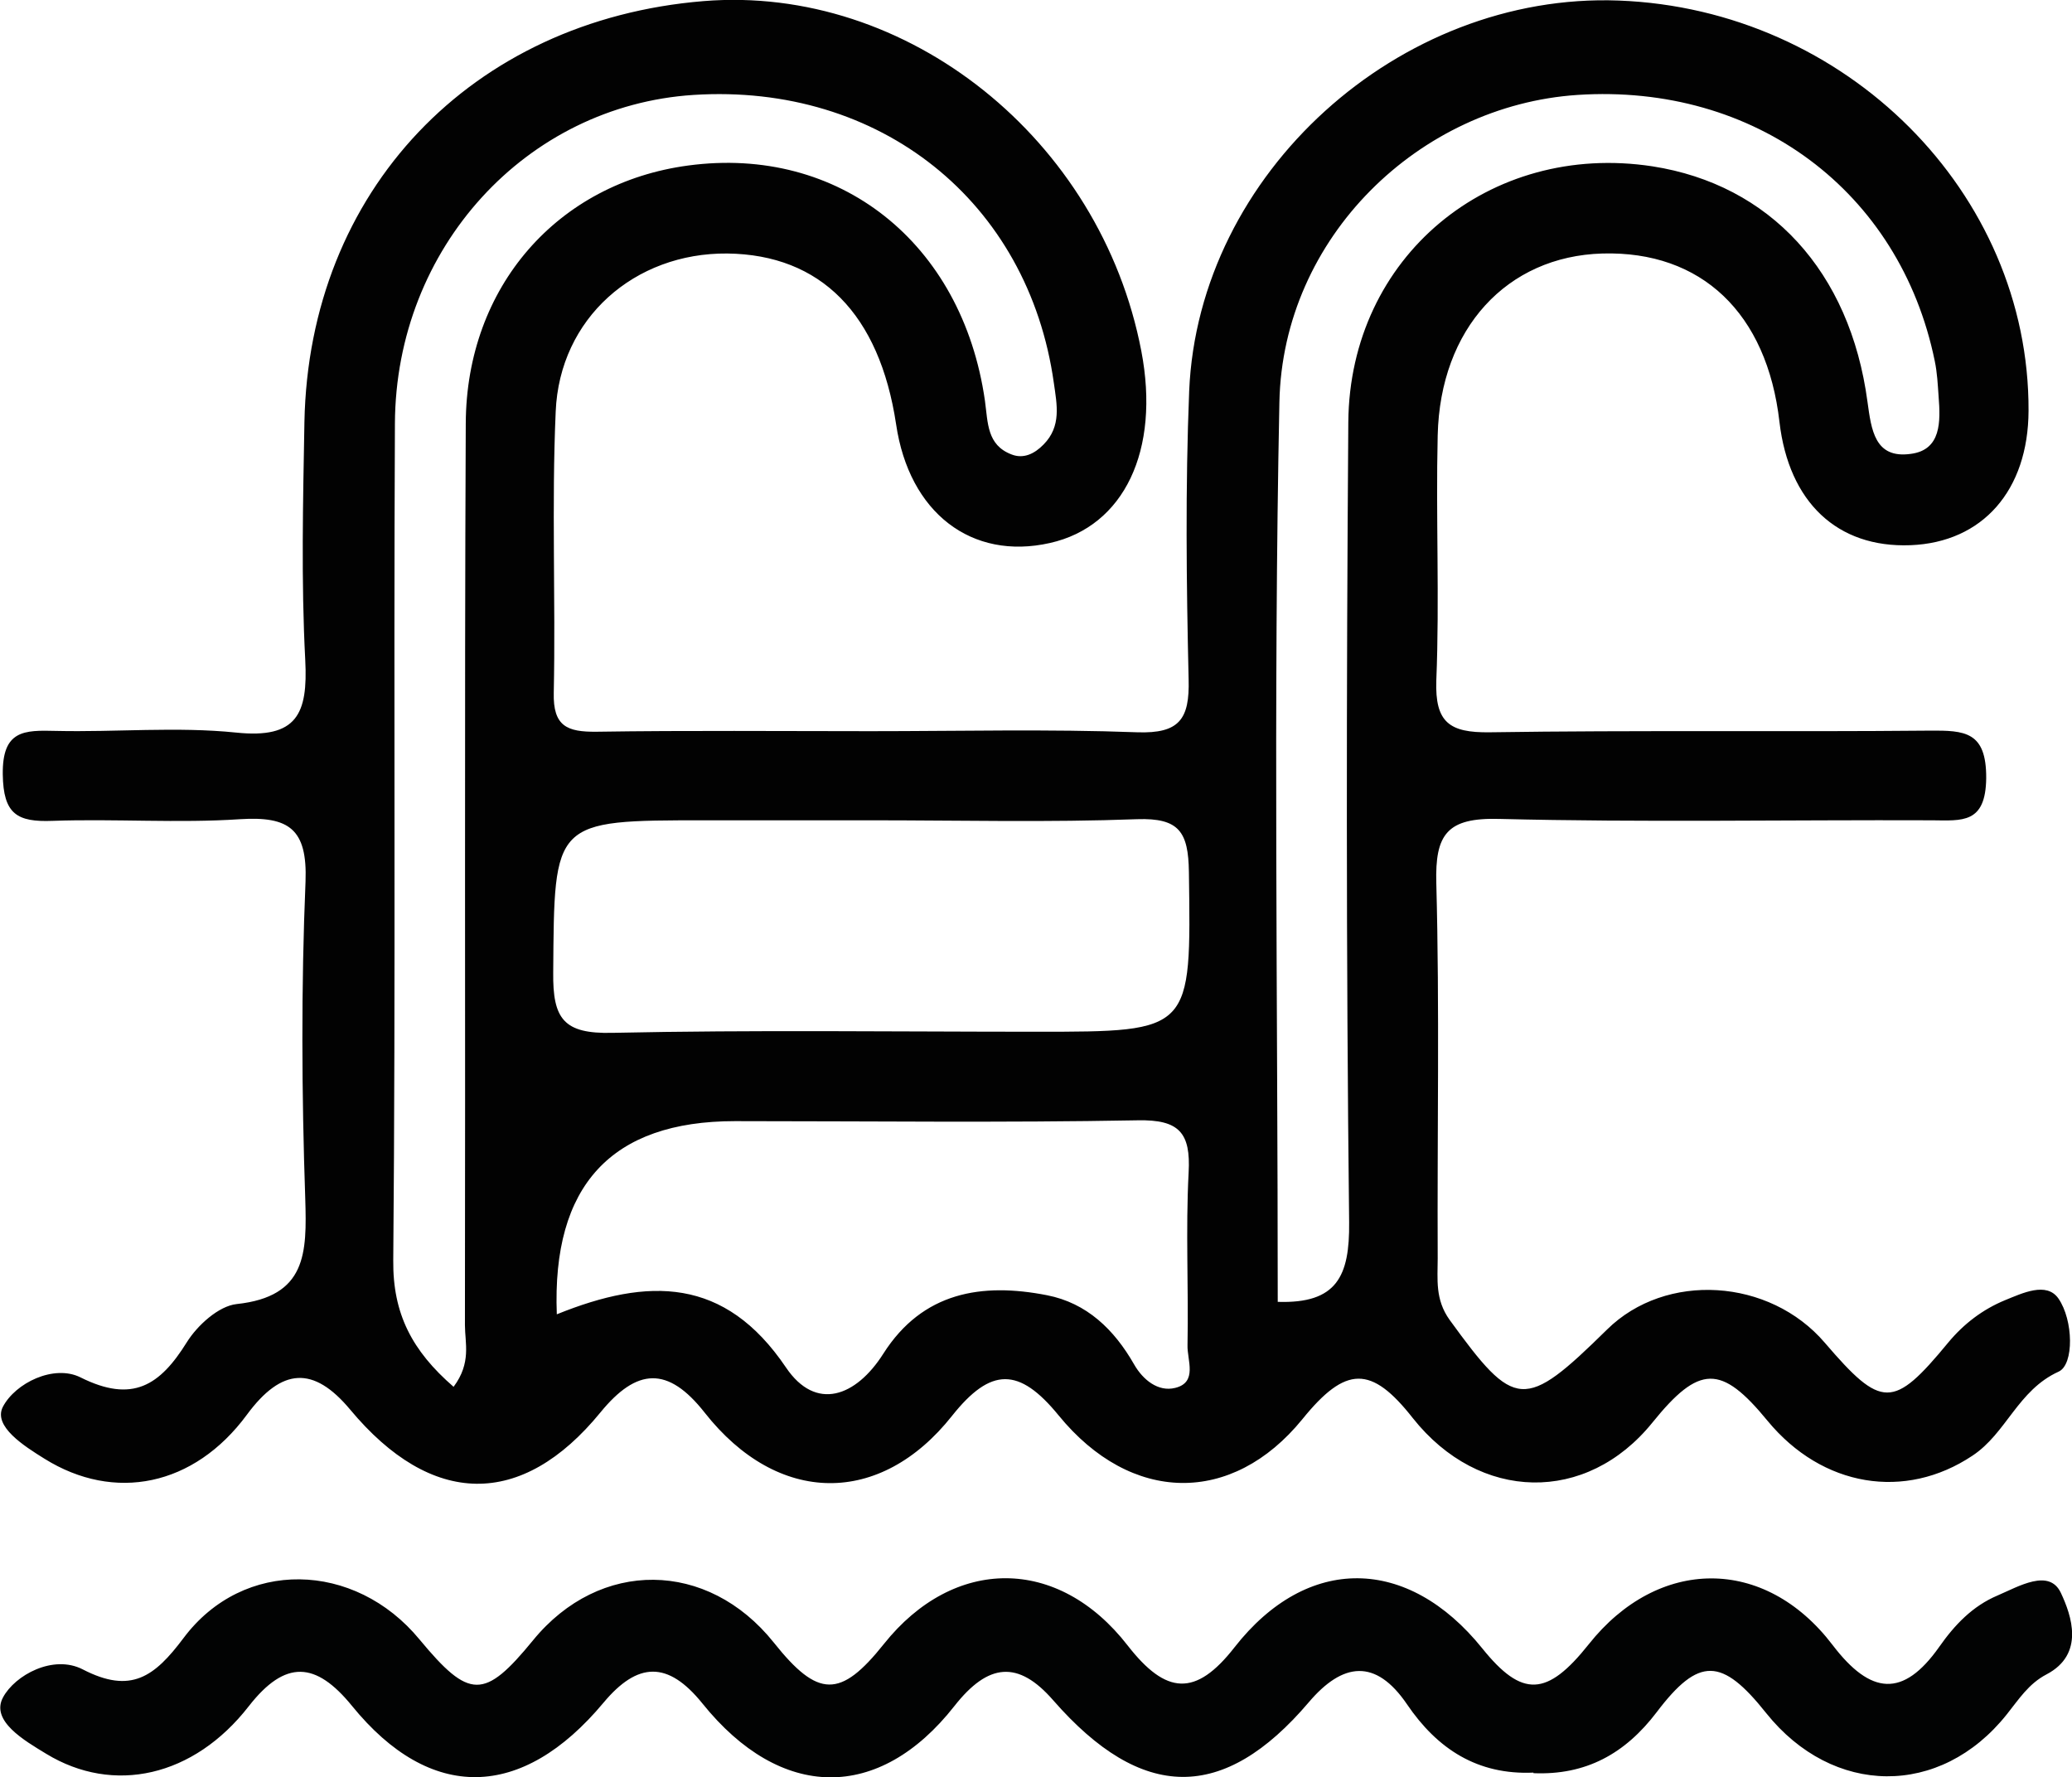 <?xml version="1.0" encoding="UTF-8"?>
<svg id="Capa_2" data-name="Capa 2" xmlns="http://www.w3.org/2000/svg" viewBox="0 0 74.87 64.21">
  <defs>
    <style>
      .cls-1 {
        fill: #020202;
      }

      .cls-1, .cls-2 {
        stroke-width: 0px;
      }

      .cls-2 {
        fill: #020303;
      }
    </style>
  </defs>
  <g id="Capa_1-2" data-name="Capa 1">
    <path class="cls-1" d="M74.38,46.92c-.43-.62-1.31-.19-1.93.06-.8.33-1.49.85-2.06,1.54-1.98,2.4-2.4,2.39-4.45,0-2-2.34-5.75-2.57-7.87-.48-3,2.95-3.33,2.9-5.69-.35-.53-.74-.43-1.47-.43-2.22-.02-4.51.07-9.03-.05-13.55-.05-1.78.39-2.38,2.27-2.33,5.21.13,10.43.03,15.64.05,1.09.01,1.94.13,1.96-1.52.01-1.69-.77-1.73-2.05-1.72-5.3.05-10.6-.02-15.89.06-1.46.02-1.98-.36-1.93-1.87.12-2.95-.02-5.91.05-8.86.09-3.86,2.5-6.47,5.95-6.57,3.58-.1,5.95,2.15,6.4,6.09.34,2.9,2.09,4.55,4.73,4.45,2.61-.1,4.26-1.98,4.27-4.86.03-7.88-6.6-14.51-14.81-14.82-7.93-.3-15.19,6.24-15.52,14.11-.14,3.47-.1,6.95-.02,10.42.04,1.44-.34,1.96-1.85,1.91-3.21-.12-6.43-.04-9.65-.04s-6.6-.03-9.9.02c-1.05.01-1.57-.19-1.54-1.41.07-3.39-.08-6.78.07-10.16.14-3.37,2.85-5.74,6.2-5.71,3.38.04,5.5,2.19,6.1,6.17.47,3.2,2.73,4.93,5.56,4.29,2.68-.6,3.99-3.35,3.3-6.94C39.77,5.02,32.78-.56,25.42.04c-8.39.69-14.26,6.86-14.42,15.21-.05,2.87-.12,5.74.03,8.6.1,1.95-.3,2.85-2.5,2.62-2.15-.22-4.34-.01-6.51-.06-1.15-.03-1.94-.03-1.92,1.57.02,1.44.52,1.73,1.8,1.68,2.26-.08,4.53.09,6.78-.06,1.76-.11,2.43.35,2.36,2.25-.16,3.82-.14,7.65-.01,11.47.06,1.96.05,3.53-2.48,3.8-.65.07-1.42.77-1.8,1.38-.97,1.56-1.96,2.21-3.84,1.27-.96-.48-2.36.2-2.81,1.07-.35.7.77,1.41,1.51,1.87,2.52,1.57,5.4,1,7.31-1.59,1.26-1.71,2.41-1.77,3.73-.19,2.94,3.53,6.2,3.59,9.05.1,1.31-1.6,2.43-1.68,3.76.01,2.65,3.37,6.35,3.39,8.94.12,1.4-1.76,2.42-1.77,3.85-.02,2.62,3.21,6.27,3.26,8.81.14,1.57-1.94,2.49-1.95,3.99-.04,2.41,3.04,6.28,3.11,8.66.16,1.69-2.09,2.48-2.11,4.16-.06,1.98,2.4,4.97,2.88,7.4,1.26,1.23-.81,1.64-2.37,3.12-3.04.56-.26.53-1.86-.01-2.64ZM16.83,15.3c-.05,10.86-.01,21.72-.03,32.58,0,.65.24,1.36-.41,2.23-1.5-1.3-2.2-2.64-2.18-4.57.09-10.08.01-20.16.06-30.24.03-6.35,4.75-11.48,10.79-11.87,6.74-.43,12.1,3.85,13.02,10.41.11.78.28,1.56-.37,2.22-.33.34-.73.53-1.16.36-.89-.34-.85-1.14-.96-1.94-.82-5.73-5.28-9.23-10.72-8.5-4.72.63-8.02,4.38-8.04,9.32ZM25.5,29.64h5.98c3.2,0,6.41.08,9.61-.04,1.52-.05,1.85.46,1.87,1.91.08,5.77.13,5.77-5.51,5.77-5.11,0-10.22-.07-15.33.04-1.75.04-2.15-.5-2.13-2.18.04-5.5-.03-5.5,5.51-5.5ZM42.46,50.15c-.61.15-1.16-.29-1.48-.85-.72-1.26-1.71-2.22-3.15-2.5-2.35-.46-4.49-.12-5.91,2.11-.99,1.56-2.44,2.1-3.52.5-2.21-3.27-4.97-3.26-8.28-1.92q-.27-6.98,6.44-6.98c4.85,0,9.7.06,14.55-.03,1.5-.03,1.92.45,1.84,1.89-.11,2.08,0,4.16-.04,6.23-.02.54.38,1.35-.45,1.55ZM48.72,15.25c-.07,9.64-.08,19.28.03,28.92.02,1.94-.44,2.94-2.58,2.87,0-10.82-.16-21.67.06-32.51.12-5.96,5.06-10.72,10.77-11.1,6.41-.42,11.65,3.47,12.91,9.61.09.43.11.86.14,1.29.07.9.1,1.93-1.01,2.07-1.3.18-1.42-.87-1.56-1.88-.63-4.72-3.53-7.85-7.77-8.51-5.89-.9-10.94,3.27-10.99,9.24Z"/>
    <path class="cls-2" d="M55.41,64.05c-2.02.09-3.47-.85-4.57-2.47-1.13-1.66-2.32-1.52-3.55-.07-3.08,3.62-6.03,3.59-9.23-.07-1.27-1.46-2.35-1.35-3.57.2-2.73,3.48-6.28,3.43-9.11-.09-1.25-1.55-2.34-1.5-3.57-.03-2.95,3.54-6.26,3.6-9.09.12-1.31-1.61-2.41-1.68-3.73.01-1.99,2.56-4.89,3.2-7.32,1.72-.79-.48-2.02-1.19-1.56-2.04.43-.8,1.81-1.56,2.88-1.01,1.74.9,2.59.27,3.64-1.13,2.16-2.89,6.19-2.79,8.53.05,1.8,2.17,2.34,2.18,4.1.03,2.41-2.95,6.31-2.91,8.7.08,1.6,2.01,2.41,2.02,3.98.05,2.52-3.16,6.29-3.19,8.81.06,1.38,1.77,2.45,1.87,3.86.06,2.63-3.36,6.26-3.3,8.95.04,1.44,1.79,2.34,1.75,3.85-.15,2.5-3.15,6.35-3.2,8.81.03,1.38,1.81,2.55,1.91,3.85.07.56-.8,1.21-1.48,2.11-1.86.77-.33,1.87-.99,2.29-.09.38.81.87,2.21-.52,2.94-.65.34-1,.9-1.44,1.45-2.4,3.01-6.28,2.96-8.69-.05-1.6-2.01-2.43-2.05-3.96-.03-1.14,1.5-2.56,2.28-4.45,2.2Z"/>
  </g>
</svg>